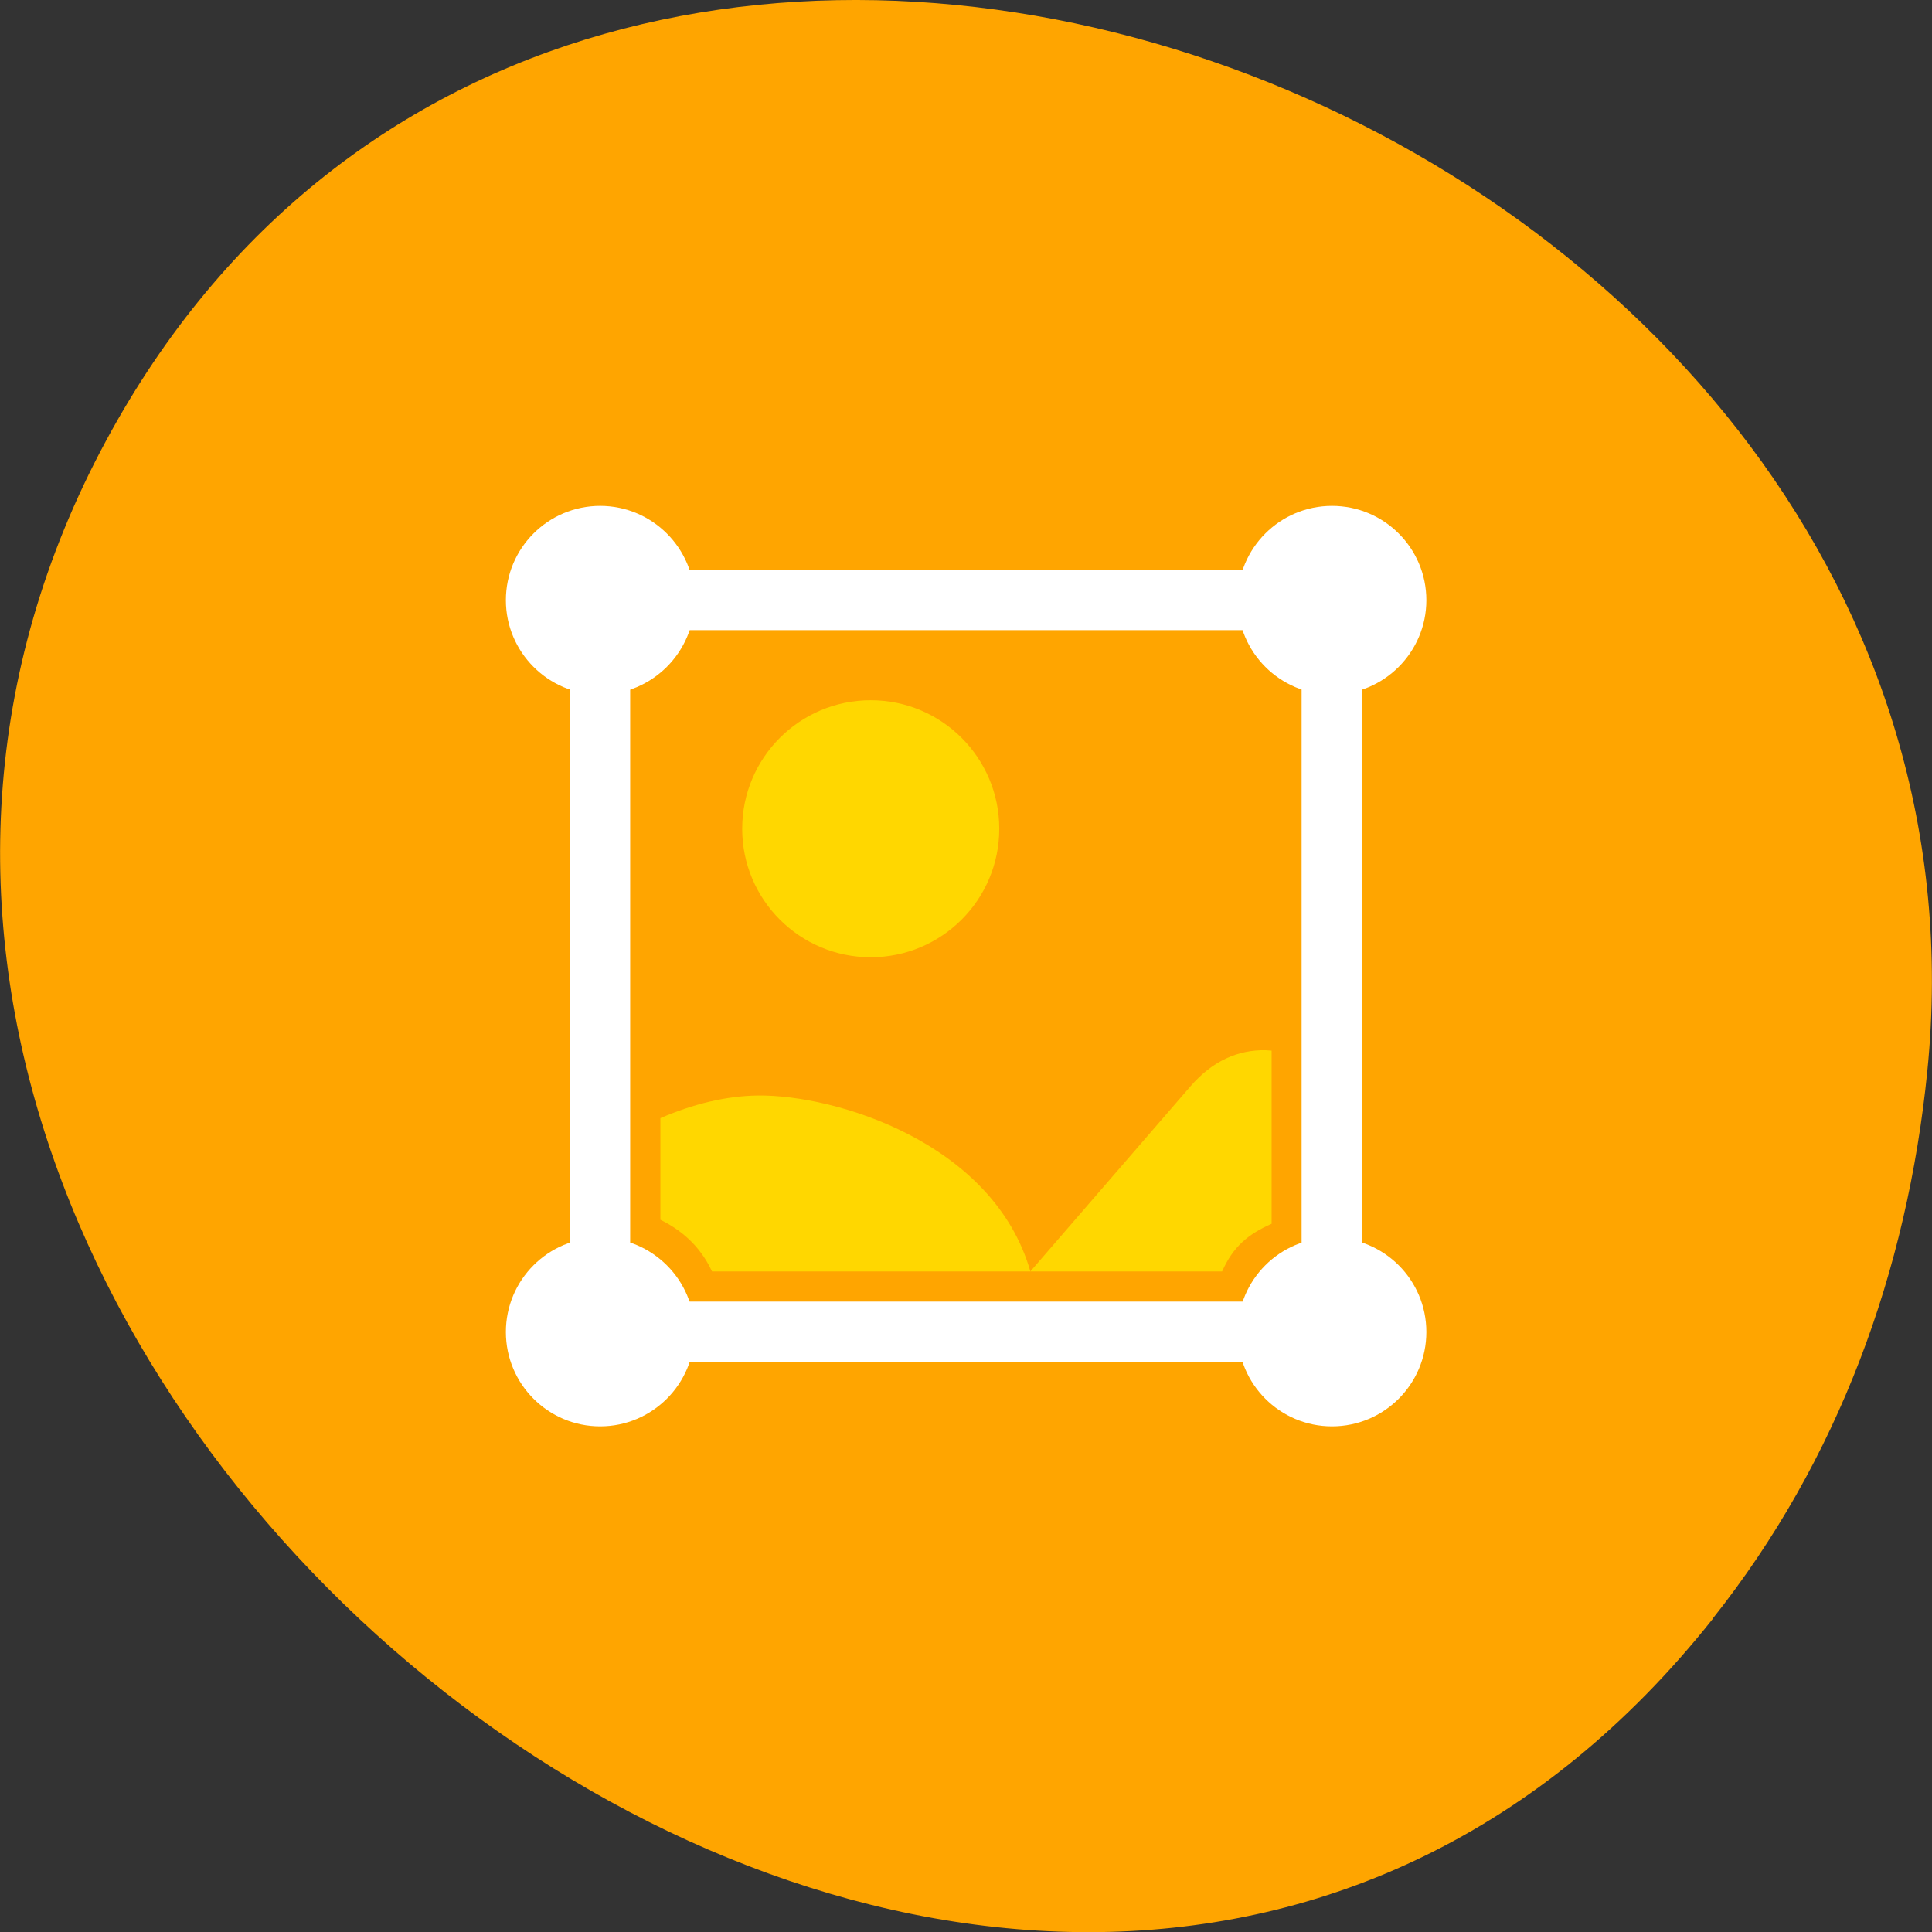 
<svg xmlns="http://www.w3.org/2000/svg" xmlns:xlink="http://www.w3.org/1999/xlink" width="32px" height="32px" viewBox="0 0 32 32" version="1.1">
<rect x="0" y="0" width="32" height="32" fill="#333333" stroke="none"/>
<g id="surface1">
<path style=" stroke:none;fill-rule:nonzero;fill:rgb(100%,64.706%,0%);fill-opacity:1;" d="M 28.367 26.816 C 16.957 41.176 -6.59 22.777 1.754 7.305 C 9.613 -7.27 33.523 1.918 31.922 17.746 C 31.59 21.043 30.461 24.176 28.363 26.816 Z M 28.367 26.816 "/>
<path style=" stroke:none;fill-rule:nonzero;fill:rgb(100%,84.314%,0%);fill-opacity:1;" d="M 16.551 13.727 C 16.551 14.902 15.598 15.855 14.422 15.855 C 13.246 15.855 12.293 14.902 12.293 13.727 C 12.293 12.551 13.246 11.598 14.422 11.598 C 15.598 11.598 16.551 12.551 16.551 13.727 "/>
<path style="fill:none;stroke-width:8;stroke-linecap:butt;stroke-linejoin:miter;stroke:rgb(100%,100%,100%);stroke-opacity:1;stroke-miterlimit:4;" d="M 84.781 875.86 L 171.188 875.86 C 174.094 875.86 176.469 878.235 176.469 881.141 L 176.469 967.548 C 176.469 970.454 174.094 972.829 171.188 972.829 L 84.781 972.829 C 81.875 972.829 79.5 970.454 79.5 967.548 L 79.5 881.141 C 79.5 878.235 81.875 875.86 84.781 875.86 Z M 84.781 875.86 " transform="matrix(0.125,0,0,0.125,0,-99.545)"/>
<path style=" stroke:none;fill-rule:nonzero;fill:rgb(100%,84.314%,0%);fill-opacity:1;" d="M 20.961 17.395 C 20.512 17.387 20.086 17.566 19.715 17.996 L 17.066 21.059 L 20.242 21.059 C 20.422 20.652 20.672 20.441 21.062 20.27 L 21.062 17.402 C 21.027 17.402 20.996 17.395 20.961 17.395 Z M 20.961 17.395 "/>
<path style=" stroke:none;fill-rule:nonzero;fill:rgb(100%,84.314%,0%);fill-opacity:1;" d="M 12.551 18.145 C 12.027 18.152 11.48 18.285 10.938 18.52 L 10.938 20.203 C 11.246 20.355 11.582 20.605 11.793 21.059 L 17.066 21.059 C 16.457 18.926 13.84 18.129 12.551 18.145 Z M 12.551 18.145 "/>
<path style=" stroke:none;fill-rule:nonzero;fill:rgb(100%,100%,100%);fill-opacity:1;" d="M 23.625 9.941 C 23.625 10.801 22.926 11.504 22.062 11.504 C 21.199 11.504 20.5 10.801 20.5 9.941 C 20.5 9.078 21.199 8.379 22.062 8.379 C 22.926 8.379 23.625 9.078 23.625 9.941 Z M 23.625 9.941 "/>
<path style=" stroke:none;fill-rule:nonzero;fill:rgb(100%,100%,100%);fill-opacity:1;" d="M 11.504 9.941 C 11.504 10.801 10.801 11.504 9.941 11.504 C 9.078 11.504 8.379 10.801 8.379 9.941 C 8.379 9.078 9.078 8.379 9.941 8.379 C 10.801 8.379 11.504 9.078 11.504 9.941 Z M 11.504 9.941 "/>
<path style=" stroke:none;fill-rule:nonzero;fill:rgb(100%,100%,100%);fill-opacity:1;" d="M 23.625 22.062 C 23.625 22.926 22.926 23.625 22.062 23.625 C 21.199 23.625 20.5 22.926 20.5 22.062 C 20.5 21.199 21.199 20.5 22.062 20.5 C 22.926 20.5 23.625 21.199 23.625 22.062 Z M 23.625 22.062 "/>
<path style=" stroke:none;fill-rule:nonzero;fill:rgb(100%,100%,100%);fill-opacity:1;" d="M 11.504 22.062 C 11.504 22.926 10.801 23.625 9.941 23.625 C 9.078 23.625 8.379 22.926 8.379 22.062 C 8.379 21.199 9.078 20.5 9.941 20.5 C 10.801 20.5 11.504 21.199 11.504 22.062 Z M 11.504 22.062 "/>
</g>
</svg>
